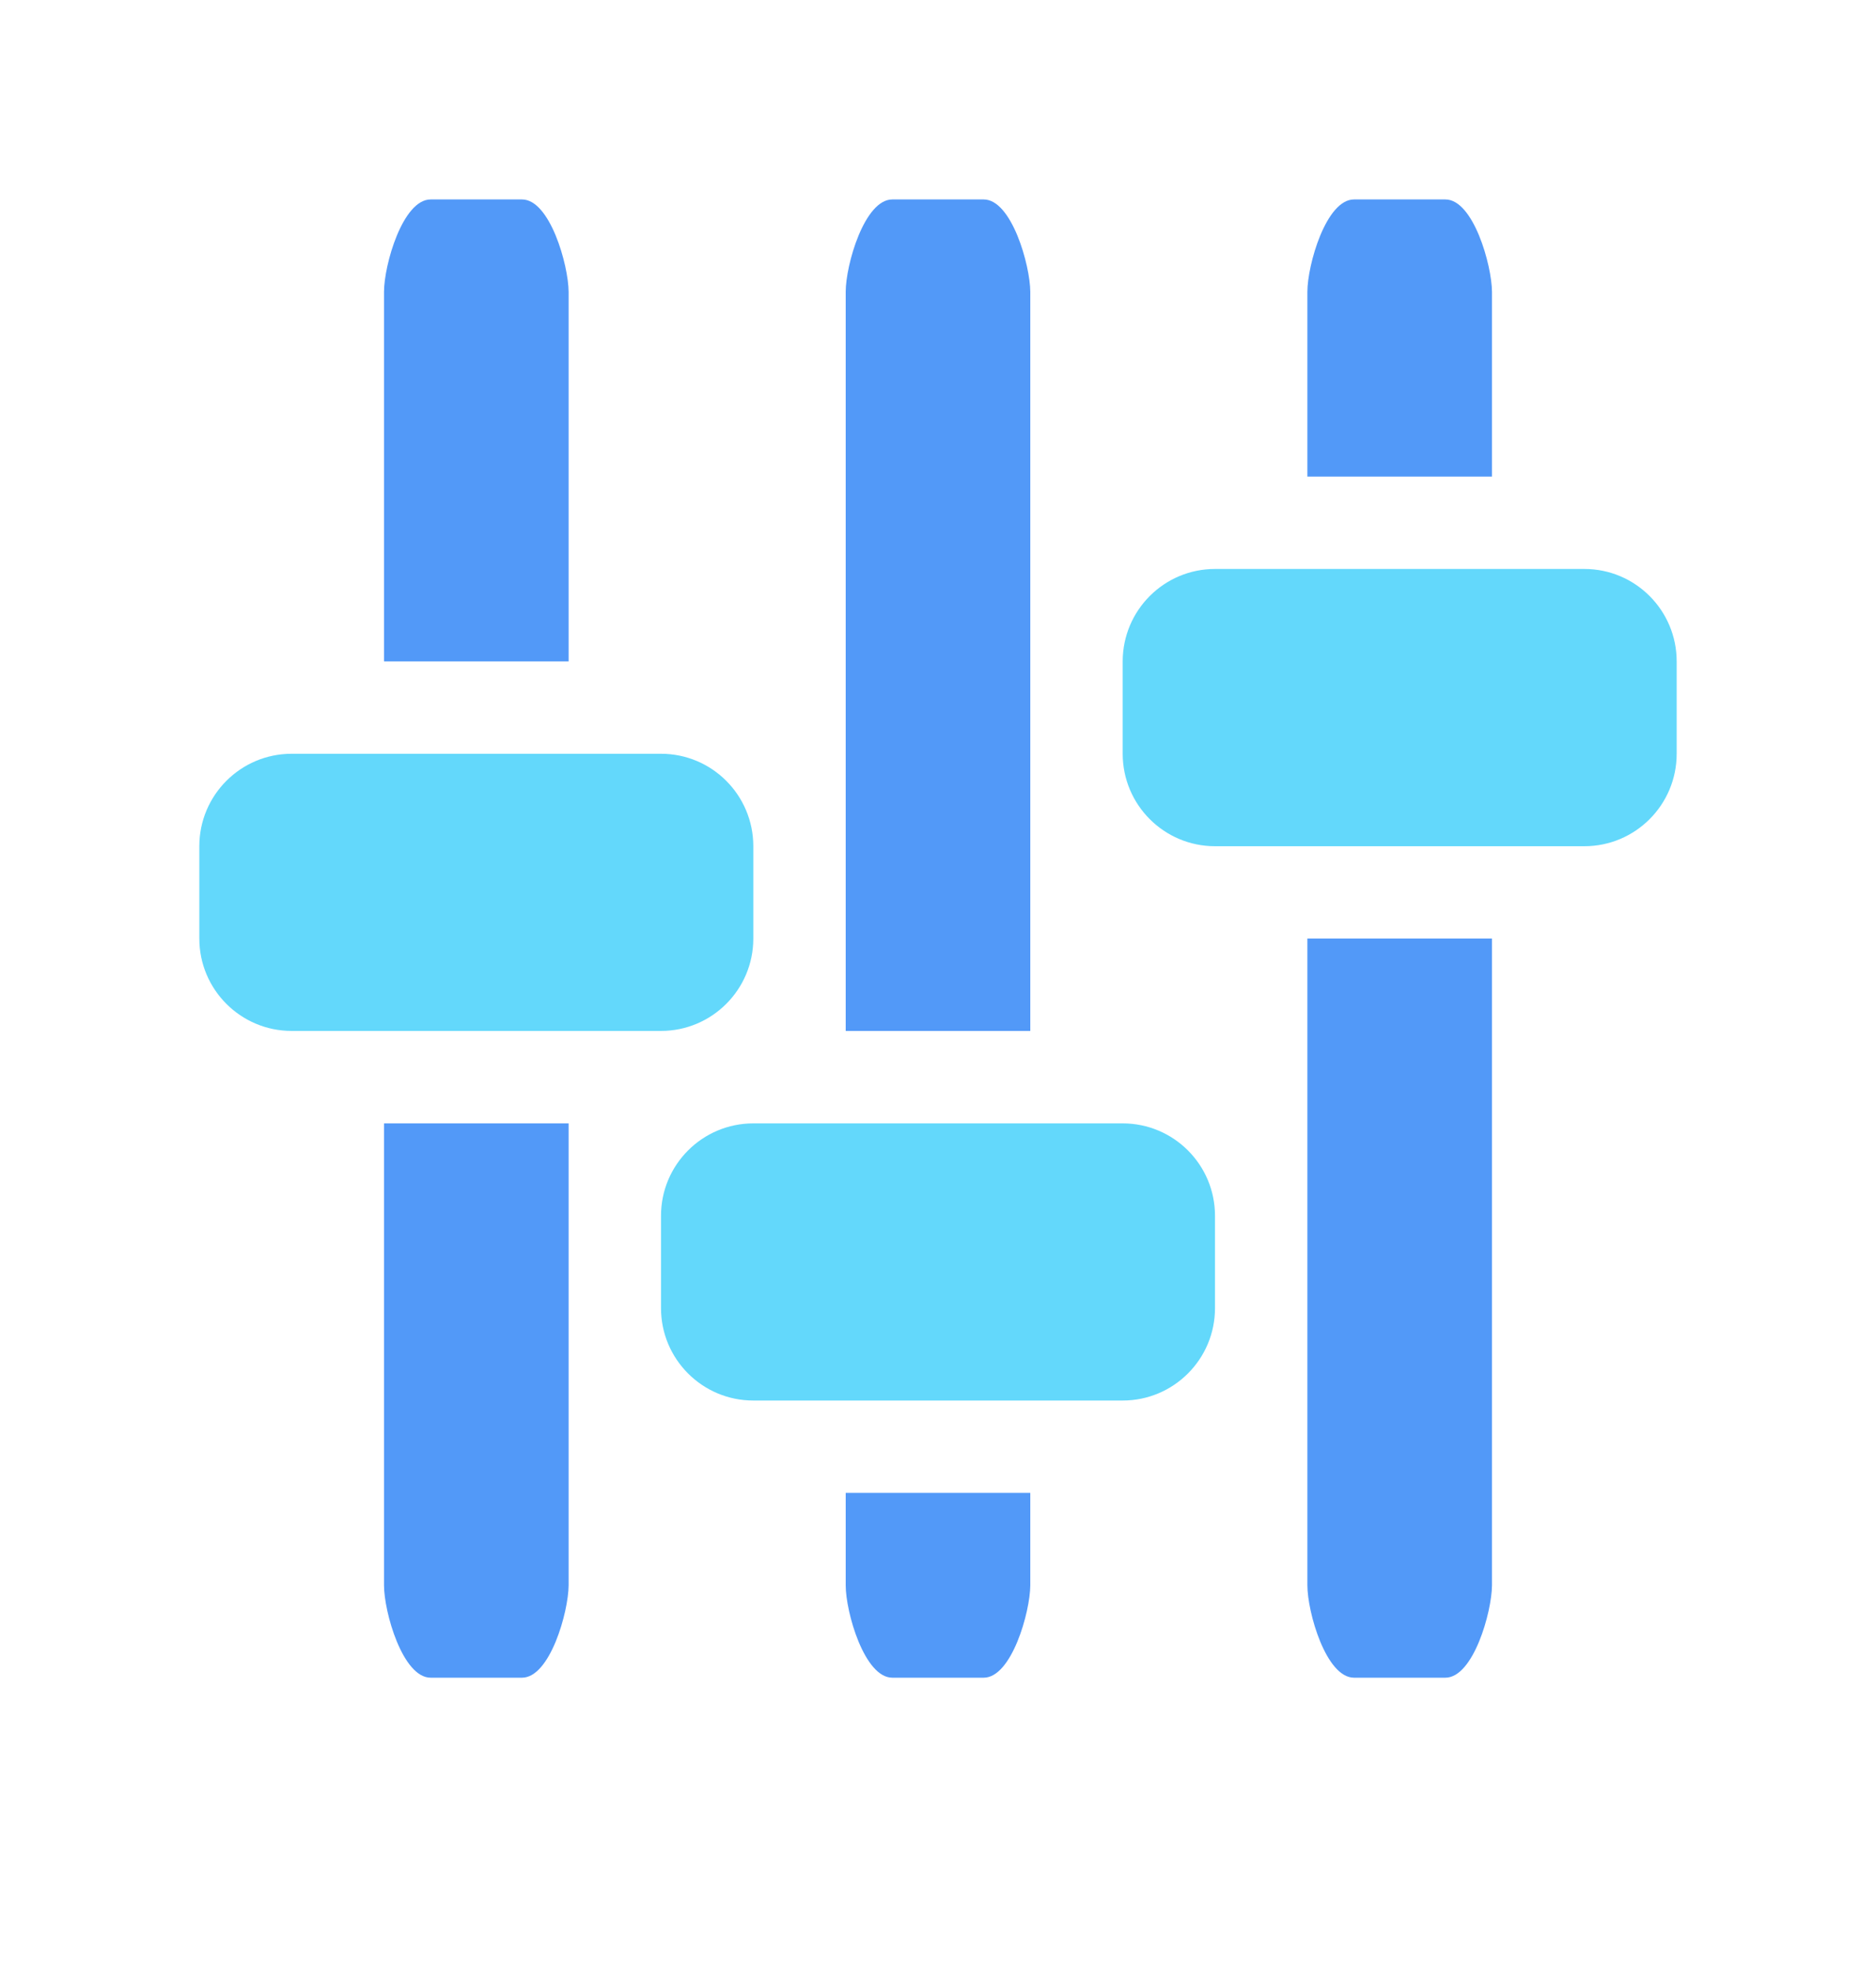 <?xml version="1.0" encoding="UTF-8"?>
<svg width="20px" height="21px" viewBox="0 0 20 21" version="1.1" xmlns="http://www.w3.org/2000/svg" xmlns:xlink="http://www.w3.org/1999/xlink">
    <!-- Generator: Sketch 58 (84663) - https://sketch.com -->
    <title>icon/规则树/数据配置</title>
    <desc>Created with Sketch.</desc>
    <g id="组件" stroke="none" stroke-width="1" fill="none" fill-rule="evenodd">
        <g id="icon/规则树/数据配置" transform="translate(0, -0)">
            <g>
                <g id="配置IP" transform="translate(1, 1)" fill-rule="nonzero">
                    <rect id="矩形" fill="#000000" opacity="0" x="0" y="0" width="18" height="18"></rect>
                    <path d="M15.891,8.016 L11.953,8.016 C11.41,8.016 10.969,7.575 10.969,7.031 L10.969,6.047 C10.969,5.503 11.41,5.062 11.953,5.062 L15.891,5.062 C16.434,5.062 16.875,5.503 16.875,6.047 L16.875,7.031 C16.875,7.575 16.434,8.016 15.891,8.016 Z" id="路径" fill="#63D8FB"></path>
                    <path d="M12.938,2.109 C12.938,1.824 13.137,1.125 13.435,1.125 L14.409,1.125 C14.707,1.125 14.904,1.824 14.906,2.109 L14.906,4.078 L12.938,4.078 L12.938,2.109 Z" id="路径" fill="#5299F8"></path>
                    <path d="M8.016,2.109 C8.016,1.824 8.215,1.125 8.513,1.125 L9.487,1.125 C9.785,1.125 9.982,1.824 9.984,2.109 L9.984,9.984 L8.016,9.984 L8.016,2.109 Z" id="路径" fill="#5299F8"></path>
                    <path d="M11.953,11.953 L11.953,12.938 C11.953,13.481 11.512,13.922 10.969,13.922 L7.031,13.922 C6.488,13.922 6.047,13.481 6.047,12.938 L6.047,11.953 C6.047,11.41 6.488,10.969 7.031,10.969 L10.969,10.969 C11.512,10.969 11.953,11.41 11.953,11.953 Z" id="路径" fill="#63D8FB"></path>
                    <path d="M6.047,9.984 L2.109,9.984 C1.566,9.984 1.125,9.543 1.125,9 L1.125,8.016 C1.125,7.472 1.566,7.031 2.109,7.031 L6.047,7.031 C6.59,7.031 7.031,7.472 7.031,8.016 L7.031,9 C7.031,9.543 6.59,9.984 6.047,9.984 Z" id="路径" fill="#63D8FB"></path>
                    <path d="M3.094,2.109 C3.094,1.824 3.293,1.125 3.591,1.125 L4.565,1.125 C4.863,1.125 5.06,1.824 5.062,2.109 L5.062,6.047 L3.094,6.047 L3.094,2.109 Z" id="路径" fill="#5299F8"></path>
                    <path d="M5.062,15.891 C5.06,16.176 4.863,16.875 4.565,16.875 L3.591,16.875 C3.293,16.875 3.094,16.176 3.094,15.891 L3.094,10.969 L5.062,10.969 L5.062,15.891 Z" id="路径" fill="#5299F8"></path>
                    <path d="M9.984,15.891 C9.982,16.176 9.785,16.875 9.487,16.875 L8.513,16.875 C8.215,16.875 8.016,16.176 8.016,15.891 L8.016,14.906 L9.984,14.906 L9.984,15.891 Z" id="路径" fill="#5299F8"></path>
                    <path d="M14.906,15.891 C14.904,16.176 14.707,16.875 14.409,16.875 L13.435,16.875 C13.137,16.875 12.938,16.176 12.938,15.891 L12.938,9 L14.906,9 L14.906,15.891 Z" id="路径" fill="#5299F8"></path>
                </g>
                <rect id="矩形" x="0" y="0" width="20" height="20"></rect>
            </g>
        </g>
    </g>
</svg>
